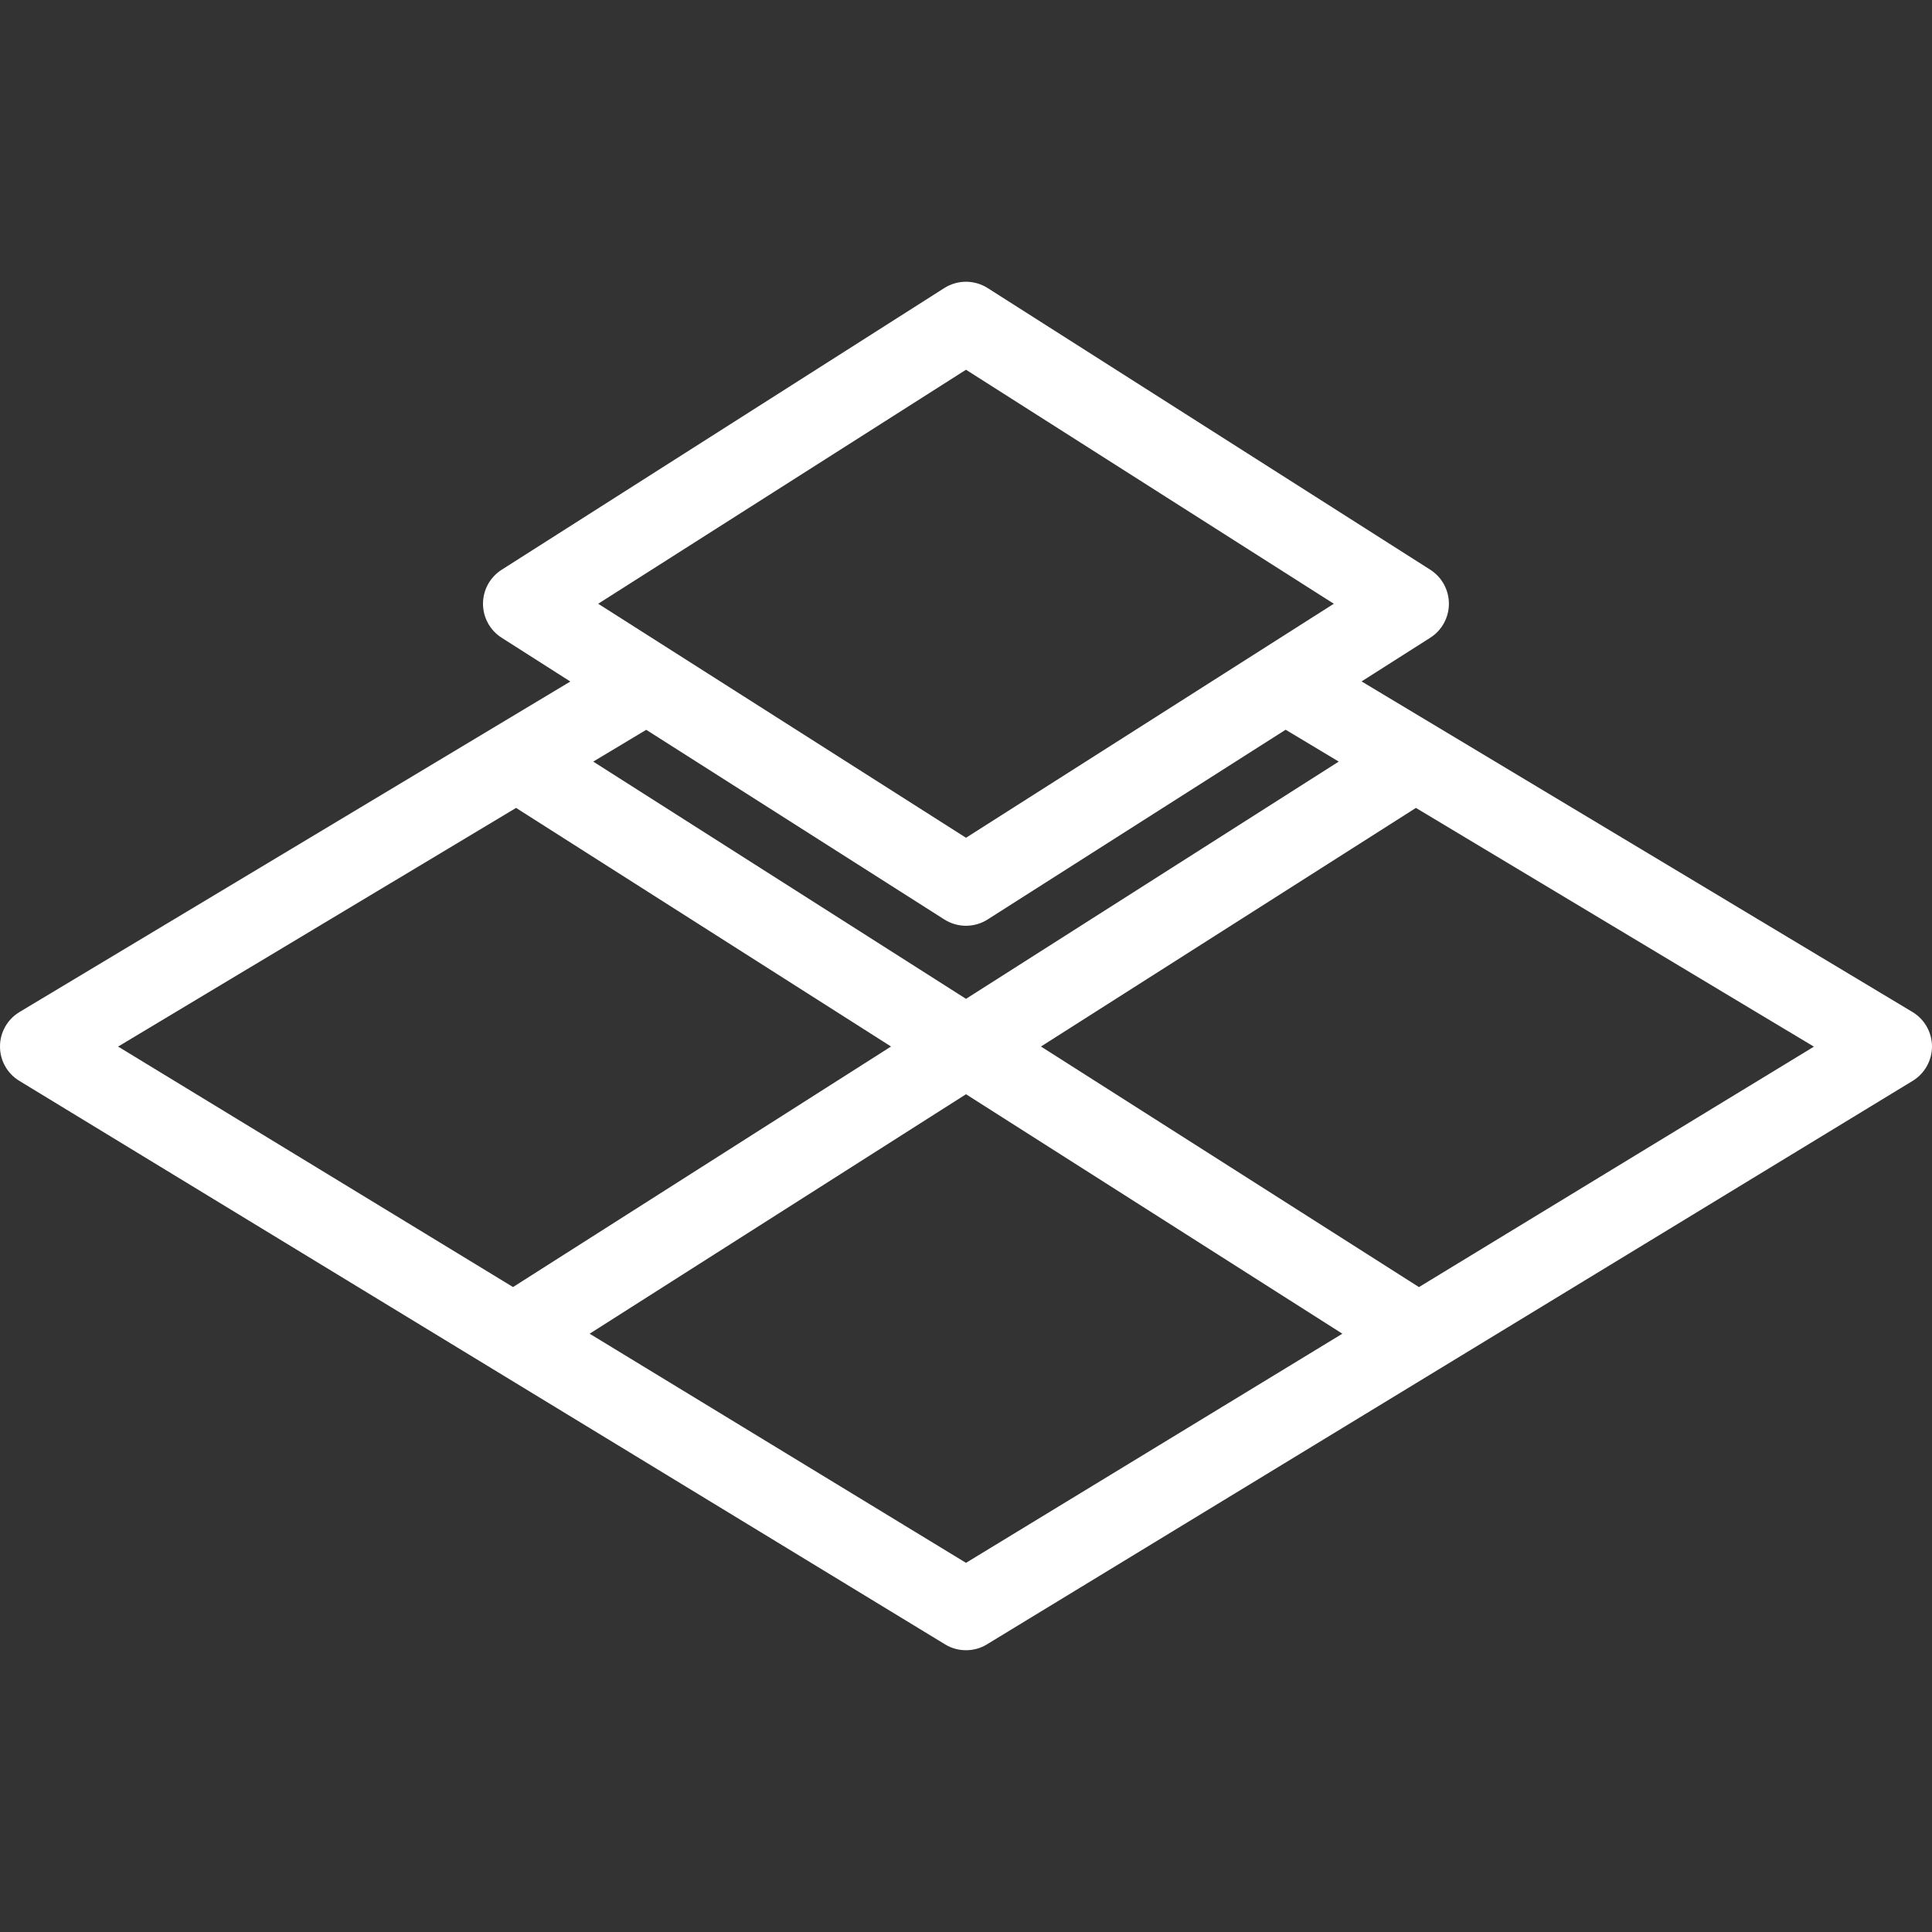 <svg width="40" height="40" viewBox="0 0 40 40" fill="none" xmlns="http://www.w3.org/2000/svg">
<rect x="0" y="0" width="40" height="40" fill="#333333" stroke="none"/>
<g clip-path="url(#clip0)">
<path d="M39.595 20.952L28.19 14.108L29.613 13.203C29.853 13.05 29.998 12.785 29.998 12.5C29.998 12.215 29.853 11.95 29.613 11.796L20.447 5.963C20.173 5.79 19.825 5.79 19.552 5.963L10.385 11.797C10.145 11.95 10 12.215 10 12.5C10 12.785 10.145 13.05 10.385 13.203L11.808 14.11L0.405 20.952C0.155 21.102 1.31786e-05 21.372 1.31786e-05 21.663C-0.002 21.955 0.15 22.227 0.4 22.378L19.567 34.045C19.7 34.127 19.85 34.166 20 34.166C20.15 34.166 20.3 34.127 20.433 34.045L39.6 22.378C39.85 22.225 40 21.955 40 21.663C39.998 21.372 39.845 21.102 39.595 20.952ZM20 7.655L27.615 12.5L20 17.345L12.385 12.5L20 7.655ZM13.38 15.11L19.552 19.037C19.688 19.123 19.845 19.167 20 19.167C20.155 19.167 20.312 19.123 20.447 19.037L26.618 15.108L27.717 15.768L20 20.68L12.282 15.768L13.38 15.11ZM2.445 21.668L10.685 16.727L18.448 21.667L10.622 26.647L2.445 21.668ZM20 32.357L12.208 27.613L20 22.655L27.792 27.613L20 32.357ZM29.378 26.648L21.552 21.667L29.315 16.727L37.555 21.67L29.378 26.648Z" fill="white"/>
</g>
<defs>
<clipPath id="clip0">
<rect width="40" height="40" fill="white"/>
</clipPath>
</defs>
</svg>
